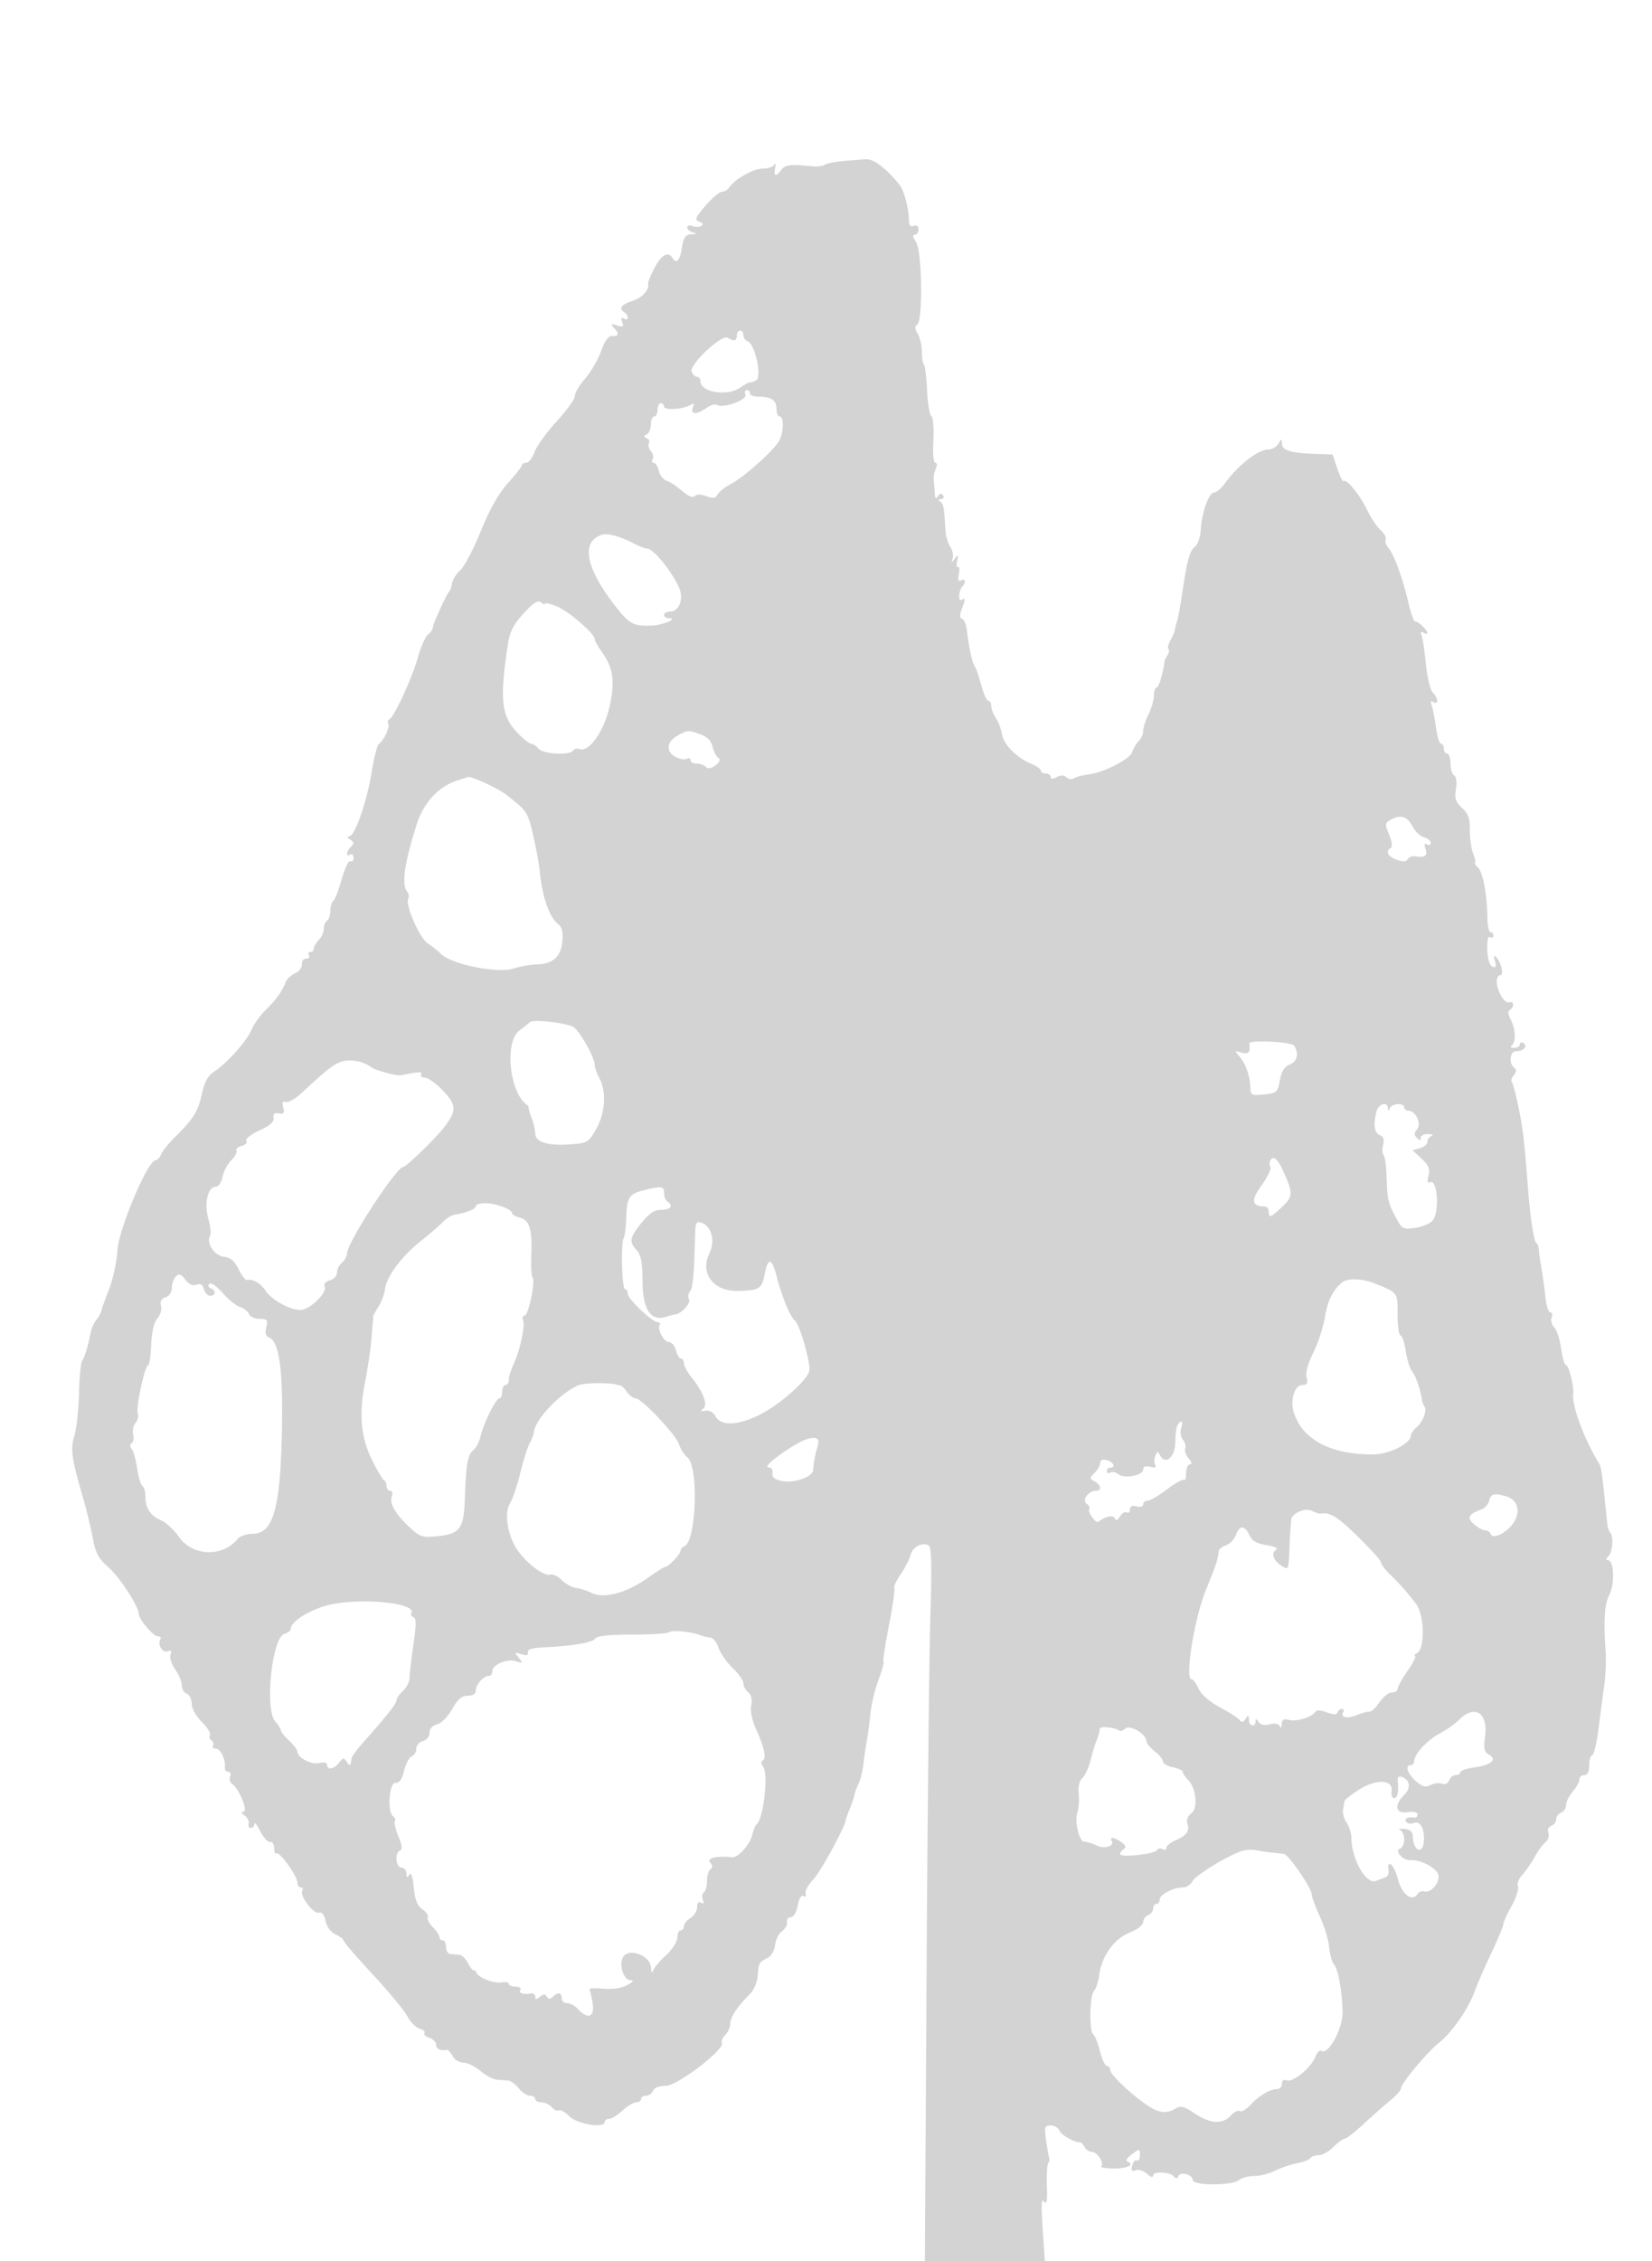<svg xmlns="http://www.w3.org/2000/svg" width="500" height="684"><path d="M255.02 48.743c-2.465.217-4.94.726-5.5 1.132-.561.406-2.37.59-4.02.409-6.067-.665-7.916-.436-9.055 1.122-1.633 2.233-2.33 1.984-1.84-.656.229-1.237.15-1.687-.177-1-.327.688-1.925 1.25-3.552 1.25-2.869 0-8.551 3.211-10.176 5.75-.44.688-1.417 1.25-2.172 1.25-.755 0-2.999 1.901-4.988 4.224-3.106 3.629-3.373 4.309-1.894 4.827 1.095.384 1.323.85.628 1.28-.601.371-1.809.401-2.684.065-.874-.335-1.59-.145-1.59.424 0 .568.787 1.239 1.75 1.491 1.324.346 1.205.485-.488.573-1.809.094-2.361.883-2.878 4.116-.627 3.921-1.654 4.99-2.884 3-1.268-2.051-3.361-.879-5.393 3.019-1.152 2.21-2.026 4.348-1.942 4.75.405 1.942-1.675 4.244-4.753 5.26-3.433 1.133-4.263 2.327-2.412 3.471.55.34 1 1.068 1 1.618s-.526.675-1.17.277c-.795-.492-.957-.17-.506 1.006.545 1.422.264 1.609-1.58 1.052-1.831-.553-2.014-.436-.994.635 1.718 1.804 1.566 2.716-.427 2.551-1.144-.095-2.226 1.372-3.406 4.622-.951 2.618-3.121 6.346-4.823 8.284-1.702 1.939-3.098 4.296-3.102 5.24-.005.943-2.49 4.415-5.523 7.715-3.033 3.3-6.045 7.463-6.693 9.25-.648 1.787-1.762 3.25-2.477 3.25-.714 0-1.314.338-1.332.75-.019.412-1.931 2.856-4.25 5.431-2.824 3.134-5.528 7.92-8.184 14.485-2.182 5.392-4.972 10.711-6.199 11.819-1.227 1.108-2.367 2.915-2.533 4.015-.165 1.1-.551 2.225-.857 2.5-.807.726-4.944 9.819-4.944 10.867 0 .488-.654 1.431-1.453 2.094-.8.664-2.171 3.756-3.047 6.873-1.75 6.22-7.033 17.759-8.565 18.706-.532.329-.72.999-.417 1.488.569.921-1.356 4.99-2.888 6.105-.478.348-1.445 4.173-2.149 8.5-1.476 9.078-5.085 19.36-6.803 19.382-.69.009-.56.406.314.959 1.188.751 1.238 1.196.25 2.184-1.483 1.483-1.663 3.22-.242 2.342.55-.34 1 .11 1 1s-.424 1.356-.942 1.036c-.518-.32-1.706 2.14-2.639 5.468-.934 3.328-2.085 6.29-2.558 6.582-.474.293-.861 1.604-.861 2.914s-.45 2.66-1 3c-.55.34-1 1.459-1 2.488 0 1.028-.675 2.544-1.5 3.369-.825.825-1.5 1.982-1.5 2.572 0 .589-.477 1.071-1.059 1.071s-.781.45-.441 1-.034 1-.83 1c-.796 0-1.385.783-1.309 1.739.076.957-.846 2.177-2.049 2.711-1.204.534-2.449 1.664-2.766 2.511-1.051 2.801-3.008 5.541-6.111 8.559-1.686 1.639-3.616 4.33-4.289 5.98-1.372 3.364-7.432 10.147-11.372 12.729-1.85 1.212-2.9 3.133-3.666 6.703-1.135 5.291-2.424 7.355-8.165 13.077-1.957 1.949-3.855 4.32-4.219 5.268-.364.947-1.108 1.723-1.654 1.723-2.336 0-11.161 20.877-11.53 27.275-.197 3.424-1.33 8.7-2.518 11.725-1.187 3.025-2.26 6.017-2.384 6.649-.124.632-.785 1.824-1.47 2.648-.684.824-1.409 2.332-1.612 3.351-.93 4.677-1.898 7.937-2.638 8.887-.443.569-.893 5.007-1 9.861-.107 4.855-.729 10.636-1.382 12.848-1.264 4.279-.914 6.828 2.574 18.756 1.045 3.575 2.375 9.065 2.955 12.199.862 4.654 1.733 6.291 4.745 8.923C36.145 477.034 42 486.004 42 488.2c0 1.635 4.365 6.8 5.747 6.8.754 0 1.118.409.809.91-.977 1.58.619 4.237 2.184 3.636 1.049-.402 1.303-.1.868 1.033-.338.882.287 2.869 1.389 4.416 1.101 1.548 2.003 3.709 2.003 4.802 0 1.094.675 2.248 1.5 2.565.825.316 1.5 1.68 1.5 3.03 0 1.405 1.31 3.764 3.066 5.52 1.686 1.686 2.804 3.49 2.484 4.008-.321.518-.118 1.229.45 1.58.568.351.774 1.057.457 1.569-.316.512.074.931.867.931 1.433 0 3.032 3.356 2.741 5.75-.084.688.365 1.25.998 1.25s.897.663.586 1.474c-.311.81-.022 1.823.643 2.25 1.993 1.281 4.889 8.27 3.442 8.308-.796.02-.67.464.354 1.25.873.67 1.398 1.781 1.166 2.468-.231.688.067 1.25.663 1.25.596 0 1.084-.562 1.085-1.25 0-.687.803.325 1.783 2.25.98 1.925 2.329 3.388 2.998 3.25.669-.137 1.217.725 1.217 1.917 0 1.191.285 1.881.633 1.533.825-.825 6.367 6.827 6.367 8.791 0 .83.477 1.509 1.059 1.509s.779.453.437 1.007c-.903 1.461 3.489 7.213 5.05 6.614.844-.324 1.558.578 1.981 2.5.395 1.802 1.624 3.446 3.067 4.104 1.323.603 2.406 1.436 2.406 1.851 0 .416 3.937 4.988 8.75 10.161 4.812 5.173 9.541 10.879 10.508 12.68.968 1.801 2.65 3.508 3.739 3.793 1.089.284 1.754.884 1.477 1.332-.277.448.403 1.102 1.511 1.453 1.108.352 2.015 1.284 2.015 2.072 0 1.286 1.196 1.866 3.22 1.561.396-.059 1.2.787 1.785 1.882.586 1.094 2.062 1.991 3.28 1.991 1.218.001 3.522 1.126 5.121 2.5 1.598 1.375 3.848 2.568 5 2.651 1.151.084 2.699.2 3.438.257.739.058 2.161 1.114 3.16 2.348.999 1.234 2.532 2.243 3.406 2.243.875 0 1.59.45 1.59 1s.845 1 1.878 1c1.032 0 2.433.67 3.113 1.489.68.819 1.631 1.245 2.114.946.483-.298 1.929.508 3.213 1.792 2.382 2.382 10.682 3.718 10.682 1.72 0-.521.609-.947 1.354-.947.745 0 2.568-1.125 4.051-2.5 1.484-1.375 3.35-2.5 4.147-2.5.796 0 1.448-.45 1.448-1s.689-1 1.531-1c.843 0 1.791-.675 2.107-1.5.353-.919 1.869-1.5 3.912-1.5 3.494 0 18.068-11.191 16.943-13.011-.281-.455.168-1.507.998-2.337.83-.83 1.509-2.35 1.509-3.377 0-1.992 2.068-5.143 5.784-8.812 1.351-1.334 2.399-3.721 2.567-5.842.307-3.905.281-3.86 3.051-5.348 1.046-.562 2.039-2.308 2.206-3.879.168-1.572 1.112-3.453 2.098-4.181.987-.729 1.662-1.974 1.5-2.769-.161-.794.351-1.444 1.139-1.444.847 0 1.703-1.44 2.094-3.528.405-2.156 1.082-3.268 1.741-2.861.628.388.888.092.621-.709-.253-.757.829-2.732 2.403-4.389 2.223-2.341 9.796-16.284 9.796-18.037 0-.19.519-1.613 1.154-3.161.634-1.548 1.283-3.471 1.442-4.272.158-.802.738-2.377 1.289-3.5.551-1.124 1.21-3.843 1.465-6.043.254-2.2.715-5.35 1.023-7 .308-1.65.782-5.25 1.052-8 .271-2.75 1.362-7.336 2.426-10.191 1.063-2.855 1.752-5.372 1.531-5.594-.221-.221.541-5.233 1.695-11.138 1.153-5.905 1.871-10.962 1.595-11.238-.276-.276.597-2.12 1.939-4.097 1.342-1.978 2.698-4.625 3.014-5.883.609-2.427 3.605-3.953 5.483-2.792.81.5.948 6.358.49 20.815-.35 11.065-.87 59.605-1.155 107.868l-.518 87.75h36.313l-.669-9.75c-.486-7.097-.374-9.342.413-8.25.813 1.128 1.03-.049.876-4.743-.113-3.433.067-6.515.399-6.848.333-.332.449-1.123.257-1.757-.191-.633-.615-3.065-.942-5.402-.534-3.807-.383-4.25 1.448-4.25 1.123 0 2.315.709 2.648 1.577.503 1.31 4.502 3.562 6.332 3.564.275.001.86.644 1.3 1.43.44.786 1.436 1.429 2.215 1.429 1.592 0 3.756 3.396 2.783 4.369-.347.347 1.469.631 4.035.631 4.122 0 6.277-1.242 3.76-2.167-.5-.183.175-1.142 1.5-2.13 2.349-1.753 2.407-1.746 2.407.309 0 1.158-.399 1.86-.886 1.558-.488-.301-1.13.383-1.427 1.52-.414 1.581-.171 1.926 1.031 1.465.864-.332 2.406.152 3.427 1.076 1.08.978 1.855 1.201 1.855.535 0-1.397 5.177-1.159 6.326.292.565.713.975.681 1.298-.102.618-1.499 4.376-.501 4.376 1.162 0 1.726 11.934 1.726 14 .001.825-.689 2.878-1.238 4.563-1.22 1.684.019 4.542-.704 6.35-1.606 1.809-.902 4.823-1.928 6.699-2.28 1.875-.352 3.657-1.039 3.958-1.526.301-.488 1.442-.887 2.534-.887 1.093 0 3.112-1.125 4.487-2.5s2.912-2.5 3.416-2.5 2.97-1.913 5.48-4.25c2.51-2.337 6.127-5.532 8.038-7.098 1.911-1.567 3.475-3.268 3.475-3.78 0-1.548 7.841-10.964 11.652-13.993 3.937-3.129 8.923-10.424 10.843-15.865.682-1.933 2.875-6.958 4.873-11.168 1.997-4.21 3.632-8.131 3.632-8.715 0-.583 1.123-3.071 2.494-5.528 1.372-2.458 2.238-5.139 1.923-5.958-.314-.82.251-2.342 1.256-3.383s2.674-3.438 3.71-5.327c1.036-1.889 2.555-3.976 3.375-4.637.821-.661 1.219-1.916.884-2.788-.356-.927.007-1.822.875-2.155.816-.313 1.483-1.21 1.483-1.993 0-.784.675-1.684 1.5-2 .825-.317 1.5-1.359 1.5-2.316 0-.957.9-2.778 2-4.046 1.1-1.268 2-2.912 2-3.653 0-.741.675-1.347 1.5-1.347 1 0 1.5-1 1.5-3 0-1.65.404-3 .897-3s1.37-3.712 1.948-8.25c.579-4.538 1.364-10.5 1.745-13.25s.558-7.025.392-9.5c-.669-10.007-.377-14.647 1.106-17.548 1.695-3.318 1.424-10.452-.397-10.452-.727 0-.691-.4.109-1.2 1.282-1.282 1.638-6.028.535-7.132-.366-.366-.77-1.678-.897-2.916-1.721-16.689-1.742-16.841-2.606-18.252-4.397-7.183-8.219-17.563-7.682-20.865.324-1.994-1.343-8.635-2.167-8.635-.438 0-1.106-2.262-1.487-5.026-.38-2.764-1.321-5.656-2.091-6.426-.769-.77-1.127-2.108-.795-2.974.332-.866.149-1.574-.406-1.574-.556 0-1.227-2.138-1.491-4.75-.264-2.613-.804-6.55-1.2-8.75-.397-2.2-.742-4.675-.768-5.5-.026-.825-.38-1.725-.786-2-.729-.493-1.88-8.212-2.536-17-.655-8.783-1.209-14.545-1.729-18-.799-5.311-2.635-13.274-3.186-13.826-.27-.269.039-1.128.686-1.908.706-.851.803-1.688.242-2.092-1.898-1.367-1.517-5.174.517-5.174 2.241 0 3.546-1.574 2.063-2.49-.559-.345-1.016-.151-1.016.431s-.788 1.052-1.75 1.044c-1.05-.01-1.323-.309-.682-.75 1.352-.93 1.147-5.069-.393-7.924-.771-1.43-.832-2.405-.178-2.809 1.433-.886 1.243-2.749-.23-2.258-1.402.468-3.767-3.525-3.767-6.358 0-1.037.48-1.886 1.067-1.886 1.209 0 .288-3.92-1.292-5.5-.666-.667-.774-.252-.322 1.244.509 1.686.329 2.11-.727 1.704-.88-.338-1.469-2.227-1.576-5.059-.107-2.828.207-4.286.839-3.896.556.344 1.011.148 1.011-.434s-.397-1.059-.882-1.059-.909-1.913-.941-4.25c-.1-7.257-1.307-13.737-2.846-15.276-.811-.811-1.228-1.474-.927-1.474.3 0 .064-1.237-.527-2.75-.59-1.512-1.043-4.737-1.008-7.166.05-3.438-.471-4.913-2.354-6.658-1.961-1.817-2.313-2.899-1.857-5.707.334-2.055.111-3.744-.548-4.151-.61-.377-1.11-2.009-1.11-3.627 0-1.618-.45-2.941-1-2.941s-1-.675-1-1.5-.392-1.5-.871-1.5-1.171-2.255-1.536-5.012c-.366-2.757-.95-5.756-1.299-6.664-.425-1.108-.249-1.414.536-.929 1.622 1.003 1.472-1.236-.194-2.902-.751-.751-1.683-4.59-2.071-8.531-.388-3.942-.976-7.869-1.306-8.728-.395-1.03-.2-1.316.571-.839.644.398 1.17.439 1.17.093 0-.921-2.801-3.573-3.677-3.481-.411.043-1.286-2.304-1.943-5.215-1.661-7.358-4.411-14.974-6.13-16.979-.795-.928-1.187-2.105-.872-2.616.316-.511-.364-1.777-1.511-2.813-1.148-1.036-2.936-3.684-3.974-5.884-2.13-4.515-6.316-9.744-7.14-8.92-.3.3-1.191-1.396-1.981-3.767l-1.436-4.313-5.337-.184c-7.386-.254-9.994-1.057-10.029-3.085-.029-1.629-.091-1.628-1.05.019-.561.963-1.967 1.75-3.125 1.75-3.064 0-9.117 4.769-13.185 10.389-1.04 1.436-2.467 2.611-3.173 2.611-1.558 0-3.724 6.099-4.02 11.316-.118 2.099-.884 4.349-1.7 5-1.669 1.331-2.421 4.059-3.91 14.184-.566 3.85-1.273 7.675-1.571 8.5-.299.825-.588 1.95-.644 2.5-.056.55-.646 1.953-1.311 3.119-.666 1.165-.956 2.372-.646 2.683.311.311.19 1.157-.27 1.881-.459.725-.862 1.542-.895 1.817-.441 3.654-1.74 8-2.39 8-.457 0-.83 1.078-.83 2.396 0 1.318-.731 3.862-1.625 5.654-.894 1.791-1.625 4.056-1.625 5.032s-.616 2.391-1.368 3.143c-.753.753-1.647 2.247-1.988 3.322-.686 2.161-8.769 6.265-13.321 6.763-1.602.175-3.495.678-4.205 1.117-.711.439-1.772.319-2.358-.267-.719-.719-1.669-.744-2.913-.078-1.243.665-1.847.65-1.847-.047 0-.569-.675-1.035-1.5-1.035s-1.5-.395-1.5-.879c0-.483-1.408-1.462-3.13-2.175-4.23-1.752-8.243-5.901-8.653-8.946-.185-1.375-.985-3.497-1.777-4.715-.792-1.218-1.44-2.905-1.44-3.75 0-.844-.392-1.535-.87-1.535-.479 0-1.448-2.137-2.155-4.75-.707-2.613-1.609-5.2-2.005-5.75-.744-1.035-1.768-5.822-2.342-10.95-.182-1.623-.825-3.116-1.429-3.317-.751-.25-.798-1.156-.149-2.865 1.202-3.16 1.193-3.636-.053-2.866-1.101.68-.825-3.008.311-4.143 1.139-1.139.782-2.533-.453-1.769-.789.487-.989-.107-.644-1.911.275-1.44.157-2.406-.262-2.147-.419.259-.54-.542-.269-1.781.411-1.876.297-2.001-.688-.751-1.03 1.308-1.114 1.291-.662-.135.286-.9-.056-2.475-.758-3.5-.703-1.026-1.354-3.328-1.449-5.115-.36-6.841-.531-7.771-1.562-8.485-.693-.48-.607-.74.248-.75.72-.008 1.001-.513.625-1.122-.477-.771-.944-.696-1.544.25-.62.98-.896.662-.99-1.143a94.979 94.979 0 0 0-.291-4c-.088-.825.205-2.287.651-3.25.473-1.022.406-1.75-.162-1.75-.57 0-.818-2.784-.6-6.731.205-3.711-.064-7.001-.6-7.332-.534-.33-1.123-3.844-1.308-7.809-.185-3.964-.619-7.49-.963-7.835-.345-.344-.627-2.132-.627-3.973 0-1.841-.562-4.255-1.25-5.364-.89-1.435-.935-2.225-.157-2.737 1.771-1.166 1.493-22.158-.331-24.941-.949-1.45-1.087-2.278-.377-2.278.613 0 1.115-.723 1.115-1.607 0-.984-.555-1.394-1.434-1.057-.895.344-1.436-.085-1.44-1.143-.016-4.063-1.445-9.549-2.971-11.409-4.145-5.051-7.771-7.767-10.155-7.605-1.375.094-4.516.348-6.98.564M223 101.5c0 1.663-.862 1.874-2.751.675-1.795-1.14-11.71 8.181-10.913 10.258.331.862 1.065 1.567 1.633 1.567.567 0 1.031.603 1.031 1.339 0 3.356 8.13 4.659 12.027 1.929 1.36-.952 2.698-1.668 2.973-1.59.275.078 1.122-.207 1.882-.632 1.764-.987-.35-10.905-2.5-11.73-.76-.291-1.382-1.157-1.382-1.923s-.45-1.393-1-1.393-1 .675-1 1.5m2.615 17.939c.6 1.563-6.809 4.177-8.636 3.048-.537-.332-1.976.098-3.2.955-2.945 2.063-4.891 2.012-4.078-.106.475-1.237.284-1.445-.744-.809-2.102 1.299-7.957 1.667-7.957.501 0-.565-.45-1.028-1-1.028s-1 .9-1 2-.45 2-1 2-1 1.088-1 2.417c0 1.329-.562 2.679-1.25 3-.998.465-.997.701.006 1.168.691.322.99 1.017.664 1.544-.326.527-.065 1.594.58 2.371.645.777.882 1.882.527 2.456-.355.574-.217 1.044.306 1.044.522 0 1.225 1.095 1.561 2.433.336 1.339 1.397 2.686 2.358 2.994.962.309 3.066 1.698 4.677 3.088 1.845 1.591 3.281 2.175 3.877 1.579.597-.597 1.895-.588 3.506.025 1.989.756 2.75.628 3.422-.574.476-.85 2.306-2.279 4.066-3.177 3.695-1.883 12.63-9.837 14.415-12.831 1.476-2.477 1.668-7.537.285-7.537-.55 0-1-1.077-1-2.393 0-2.543-1.647-3.607-5.582-3.607-1.33 0-2.418-.45-2.418-1s-.436-1-.969-1c-.532 0-.72.648-.416 1.439m-43.597 42.376c-6.205 2.121-4.753 9.937 3.935 21.185 4.43 5.735 5.583 6.398 10.91 6.27 3.769-.09 8.894-2.27 5.337-2.27-.66 0-1.2-.45-1.2-1s.852-1 1.893-1c2.096 0 3.545-2.472 3.171-5.406C205.6 175.949 198.197 166 195.95 166c-.577 0-2.463-.731-4.191-1.625-4.253-2.199-7.953-3.172-9.741-2.56M158.5 185.536c-3.023 3.28-4.181 5.515-4.74 9.152-2.57 16.717-2.065 21.786 2.668 26.805 1.82 1.929 3.762 3.507 4.318 3.507.555 0 1.569.675 2.254 1.5 1.392 1.677 9.512 2.099 10.473.544.325-.526 1.192-.726 1.926-.444 2.825 1.084 7.366-5.273 9.048-12.665 1.783-7.842 1.233-11.768-2.358-16.811-1.149-1.613-2.089-3.313-2.09-3.778-.002-1.625-7.746-8.342-11.357-9.851-2.003-.837-3.642-1.236-3.642-.886s-.562.175-1.25-.389c-.917-.752-2.315.131-5.25 3.316m46.572 36.993c-3.307 1.815-3.607 4.847-.638 6.436 1.307.699 2.868.966 3.471.594.602-.372 1.095-.2 1.095.382 0 .582.81 1.059 1.8 1.059s2.252.452 2.804 1.004c.671.671 1.647.512 2.95-.481 1.306-.996 1.585-1.738.85-2.254-.603-.423-1.388-1.962-1.744-3.419-.437-1.789-1.673-3.008-3.803-3.75-3.701-1.29-3.647-1.293-6.785.429m-66.317 13.469c-5.816 1.751-10.489 6.678-12.594 13.278-3.76 11.793-4.69 18.238-2.948 20.43.528.664.689 1.643.36 2.177-1.029 1.663 3.384 11.859 5.825 13.458 1.277.837 3.05 2.25 3.942 3.141 3.304 3.305 17.304 6.121 22.274 4.48 1.824-.601 4.794-1.132 6.601-1.18 5.08-.132 7.525-2.256 7.97-6.925.269-2.82-.079-4.394-1.15-5.201-2.743-2.065-4.919-8.252-5.684-16.156-.159-1.65-.73-5.025-1.267-7.5-2.314-10.663-2.028-10.156-8.743-15.507-2.438-1.943-11.007-5.898-11.717-5.407-.068.047-1.359.458-2.869.912m282.001 12.079c-1.582.921-1.611 1.334-.31 4.448.85 2.035 1.051 3.668.494 4.012-1.696 1.048-.987 2.495 1.727 3.527 1.883.715 2.87.685 3.357-.102.379-.614 1.316-1.028 2.082-.92 3.24.454 4.025-.053 3.354-2.167-.454-1.43-.312-1.902.433-1.441.609.376 1.107.165 1.107-.469s-.918-1.392-2.04-1.686c-1.122-.293-2.709-1.826-3.526-3.406-1.538-2.975-3.671-3.548-6.678-1.796m-260.301 61.124c-.525.447-2.008 1.611-3.296 2.588-4.465 3.389-2.99 18.519 2.176 22.32.46.338.766.789.68 1.003-.086.213.326 1.655.915 3.203.588 1.548 1.07 3.614 1.07 4.59 0 2.566 3.669 3.745 10.263 3.299 5.568-.377 5.842-.53 8.128-4.547 2.764-4.857 3.225-11.247 1.104-15.314-.815-1.563-1.485-3.42-1.489-4.126-.011-2.428-4.915-10.968-6.71-11.686-3.17-1.269-11.854-2.168-12.841-1.33m217.646 6.496c.443 2.614-.23 3.398-2.351 2.737-2.127-.661-2.161-.597-.618 1.183 1.919 2.214 3.211 5.885 3.302 9.383.059 2.247.42 2.465 3.566 2.151 4.577-.456 4.661-.529 5.44-4.685.455-2.424 1.395-3.833 2.953-4.425 2.21-.841 2.799-3.304 1.349-5.65-.766-1.238-13.847-1.904-13.641-.694m-274.348 5.366c-2.603.722-4.432 2.131-12.497 9.622-1.886 1.752-4.033 2.954-4.77 2.671-.955-.366-1.178.104-.777 1.64.446 1.706.171 2.087-1.323 1.829-1.316-.227-1.8.192-1.602 1.384.198 1.184-1.119 2.349-4.284 3.791-2.523 1.149-4.284 2.541-3.933 3.108.349.565-.306 1.272-1.455 1.573-1.149.301-1.853.929-1.564 1.396.289.468-.406 1.781-1.543 2.918-1.137 1.137-2.335 3.403-2.661 5.036-.327 1.633-1.224 2.969-1.994 2.969-2.428 0-3.617 4.975-2.307 9.655.645 2.303.896 4.635.558 5.182-1.293 2.091 1.242 6.014 4.097 6.342 2.045.234 3.274 1.267 4.549 3.821.96 1.925 2.085 3.393 2.5 3.262 1.63-.515 4.151.934 5.678 3.264 1.956 2.986 8.342 6.272 11.075 5.699 2.919-.612 7.444-5.207 6.795-6.899-.349-.909.235-1.652 1.575-2.002 1.172-.307 2.13-1.35 2.13-2.318 0-.969.675-2.321 1.5-3.006.825-.685 1.529-1.977 1.563-2.872.134-3.433 14.928-26.128 17.032-26.128.856 0 9.579-8.454 12.207-11.83 3.978-5.11 3.951-6.82-.176-11.159-2.099-2.206-4.588-4.011-5.53-4.011-.943 0-1.44-.443-1.105-.985.379-.614-.633-.753-2.691-.369-1.815.338-3.525.642-3.8.675-1.222.146-7.6-1.632-8.533-2.379-2.213-1.771-6.091-2.608-8.714-1.879M416.63 336.25c-1.044 3.896-.686 6.514.976 7.152 1.109.426 1.424 1.342 1.018 2.959-.323 1.288-.258 2.671.144 3.074.403.402.808 3.281.9 6.398.209 7.045.454 8.121 2.863 12.594 1.837 3.412 2.145 3.569 5.9 3.009 2.179-.325 4.534-1.344 5.234-2.264 2.129-2.8 1.318-12.898-.925-11.512-.665.412-.8-.286-.379-1.964.513-2.043.062-3.153-2.104-5.17l-2.757-2.569 2.25-.595c1.238-.327 2.25-1.18 2.25-1.895 0-.715.563-1.527 1.25-1.805.688-.277.238-.54-1-.583-1.238-.043-2.25.461-2.25 1.121 0 .909-.281.919-1.158.042-.876-.876-.863-1.512.058-2.621 1.406-1.695-.438-5.621-2.641-5.621-.692 0-1.259-.45-1.259-1 0-1.447-3.74-1.231-4.338.25-.403 1-.52 1-.583 0-.135-2.144-2.814-1.367-3.449 1m-32.12 14.734c-.345.559-.349 1.467-.009 2.018.341.552-.853 3.053-2.653 5.56-3.295 4.588-3.044 6.374.902 6.423.688.008 1.25.69 1.25 1.515 0 2.112.598 1.902 4.095-1.441 3.277-3.131 3.304-4.105.299-10.767-1.65-3.656-2.973-4.783-3.884-3.308m-189.353 9.011c-4.704 1.112-5.439 2.191-5.616 8.24-.085 2.932-.431 5.779-.769 6.325-.914 1.478-.544 15.44.409 15.44.45 0 .819.623.819 1.384 0 1.555 7.427 8.616 9.062 8.616.581 0 .857.337.614.75-.809 1.374 1.238 5.25 2.773 5.25.832 0 1.795 1.125 2.14 2.5.345 1.375 1.029 2.5 1.519 2.5.491 0 .892.64.892 1.423s1.03 2.696 2.289 4.25c3.619 4.47 5.087 8.457 3.512 9.54-.929.639-.729.801.699.568 1.196-.195 2.402.445 3 1.594 1.554 2.982 6.292 2.969 12.717-.037C235.819 425.25 245 417.094 245 414.317c0-3.375-3.021-13.608-4.348-14.728-1.548-1.307-4.028-7.33-5.69-13.821-1.36-5.31-2.568-5.386-3.537-.222-.812 4.333-1.644 4.844-8.109 4.988-7.365.164-11.534-5.31-8.622-11.321 1.804-3.725.729-8.142-2.25-9.244-1.75-.648-1.965-.244-2.074 3.904-.317 12.091-.653 15.719-1.56 16.833-.54.664-.671 1.711-.29 2.327.681 1.101-2.174 4.337-4.059 4.602-.529.074-1.911.422-3.072.773-4.49 1.358-6.877-2.351-6.915-10.745-.027-5.673-.458-7.987-1.755-9.421-2.384-2.634-2.184-3.78 1.448-8.301 2.343-2.915 3.905-3.941 6-3.941 2.805 0 3.763-1.307 1.833-2.5-.55-.34-1-1.491-1-2.559 0-2.076-.631-2.178-5.843-.946M144 364.883c0 .887-2.965 2.089-6.271 2.543-.975.134-2.592 1.105-3.593 2.158-1.002 1.054-4.039 3.684-6.749 5.845-5.889 4.696-10.373 10.713-10.862 14.574-.196 1.545-1.105 3.952-2.021 5.35-.916 1.398-1.629 2.79-1.584 3.094.044.304.044.666 0 .803s-.271 2.725-.504 5.75c-.233 3.025-1.091 8.875-1.907 13-1.95 9.86-1.309 16.877 2.181 23.869 1.545 3.097 3.148 5.781 3.56 5.964.412.184.75.971.75 1.75 0 .78.498 1.417 1.107 1.417s.835.708.504 1.572c-.824 2.147.923 5.283 5.175 9.288 3.267 3.078 3.978 3.321 8.465 2.89 6.997-.672 8.158-2.254 8.457-11.515.332-10.273.848-13.17 2.593-14.567.803-.642 1.769-2.518 2.148-4.168.901-3.921 4.676-11.5 5.728-11.5.453 0 .823-.9.823-2s.45-2 1-2 1-.719 1-1.599c0-.879.659-3.017 1.465-4.75 1.928-4.147 3.515-11.54 2.849-13.274-.29-.757-.089-1.377.447-1.377 1.176 0 3.307-10.081 2.431-11.499-.341-.55-.516-3.476-.389-6.501.333-7.958-.521-10.891-3.383-11.609-1.331-.334-2.42-.937-2.42-1.339 0-1.201-4.88-3.052-8.047-3.052-1.624 0-2.953.398-2.953.883m-90.774 21.291c-.674.674-1.226 2.231-1.226 3.459 0 1.314-.781 2.48-1.897 2.834-1.305.415-1.734 1.226-1.375 2.601.288 1.101-.2 2.796-1.087 3.777-1.033 1.141-1.705 3.994-1.876 7.958-.146 3.399-.566 6.184-.933 6.189-.985.012-3.776 12.991-3.146 14.631.296.771-.016 2.069-.692 2.884-.677.815-.994 2.384-.706 3.487.288 1.102.095 2.27-.43 2.594-.607.375-.607 1.014 0 1.751.525.639 1.274 3.304 1.664 5.923.39 2.62 1.107 5.009 1.593 5.309.487.301.885 1.675.885 3.054 0 3.587 1.51 5.924 4.712 7.293 1.533.656 3.974 2.902 5.424 4.99 4.115 5.93 13.157 6.264 17.809.658.715-.861 2.768-1.566 4.562-1.566 6.392 0 8.537-8.238 8.856-34 .204-16.538-1.001-24.264-3.965-25.401-.991-.38-1.248-1.35-.814-3.077.557-2.219.316-2.522-2.007-2.522-1.452 0-2.892-.658-3.201-1.462-.308-.804-1.532-1.767-2.718-2.139-1.187-.372-3.576-2.302-5.308-4.288-1.792-2.054-3.517-3.229-4-2.724-.473.494-.296 1.085.4 1.333 1.689.604 1.591 2.28-.133 2.28-.761 0-1.62-.902-1.908-2.004-.368-1.409-1.035-1.808-2.244-1.344-1.136.436-2.28-.081-3.367-1.522-1.3-1.723-1.904-1.924-2.872-.956m353.274 1.591c-2.891 2.124-4.654 5.534-5.478 10.597-.504 3.102-2.092 7.978-3.528 10.837-1.64 3.265-2.396 6.054-2.033 7.5.454 1.809.162 2.301-1.362 2.301-2.252 0-3.671 4.594-2.542 8.228 2.595 8.357 11.459 12.98 24.443 12.748 4.583-.082 10.979-3.343 10.993-5.604.004-.62.732-1.729 1.619-2.465 2.006-1.665 3.357-5.077 2.536-6.407-.34-.55-.65-1.225-.689-1.5-.489-3.407-1.946-7.805-2.981-9-.715-.825-1.616-3.637-2.003-6.25-.386-2.613-1.101-4.75-1.589-4.75-.487 0-.886-2.849-.886-6.331 0-6.823.234-6.517-7.297-9.544-3.173-1.276-7.714-1.453-9.203-.36m-231.355 31.282c-5.601 2.298-13.416 10.601-13.605 14.453-.027.55-.563 1.9-1.19 3-.628 1.1-1.91 5.15-2.85 9-.94 3.85-2.343 8.006-3.119 9.236-1.847 2.932-.819 9.657 2.152 14.068 2.761 4.1 8.222 8.227 9.99 7.549.727-.279 2.286.456 3.465 1.635 1.178 1.178 3.125 2.253 4.327 2.389 1.202.136 3.404.846 4.893 1.577 3.636 1.784 10.605-.13 16.911-4.646 2.541-1.819 4.904-3.308 5.25-3.308.972 0 4.631-3.885 4.631-4.917 0-.504.486-1.078 1.079-1.276 3.624-1.208 4.476-23.913 1.008-26.863-1.006-.856-2.159-2.656-2.563-4-.847-2.824-11.363-13.944-13.186-13.944-.674 0-1.813-.84-2.531-1.866-.719-1.026-1.645-1.926-2.057-2a10.825 10.825 0 0 1-1-.217c-2.067-.689-9.821-.603-11.605.13m181.278 12.078c-.383.619-.696 2.886-.696 5.038 0 4.48-2.879 7.174-4.525 4.234-.824-1.473-.962-1.465-1.556.084-.359.935-.356 2.18.007 2.767.424.685-.112.865-1.497.503-1.408-.368-2.156-.104-2.156.763 0 1.831-5.717 2.966-7.497 1.488-.779-.646-1.885-.884-2.459-.529-.574.355-1.044.168-1.044-.414s.45-1.059 1-1.059c1.809 0 1.043-1.756-1-2.29-1.262-.33-2-.03-2 .812 0 .734-.756 2.091-1.681 3.016-1.574 1.574-1.574 1.74 0 2.621 2.03 1.136 2.212 2.841.303 2.841-2.268 0-4.28 2.976-2.68 3.964.723.447 1.037 1.262.697 1.811-.454.734 2.148 4.163 2.765 3.644 1.893-1.593 4.517-2.208 4.957-1.161.371.88.849.726 1.642-.529.616-.974 1.542-1.51 2.058-1.191.517.319.939-.079.939-.885 0-.973.672-1.29 2-.943 1.118.293 2 .031 2-.593 0-.615.61-1.117 1.356-1.117.746 0 3.392-1.554 5.88-3.454 2.488-1.899 4.802-3.174 5.144-2.833.341.341.62-.58.62-2.046 0-1.467.52-2.667 1.155-2.667.733 0 .597-.64-.37-1.75-.838-.962-1.315-2.328-1.06-3.034.255-.706-.066-1.922-.713-2.702-.648-.78-.885-2.34-.527-3.466.7-2.207.07-2.755-1.062-.923m-118.141 7.437c-5.451 3.682-7.162 5.438-5.297 5.438.606 0 .97.759.809 1.688-.207 1.186.64 1.885 2.854 2.352 3.559.753 9.306-1.222 9.435-3.242.14-2.181.718-5.183 1.452-7.548 1.079-3.477-3.025-2.895-9.253 1.312m212.43 15.433c-.287 1.097-1.352 2.292-2.367 2.655-3.948 1.413-4.481 2.498-2.198 4.477 1.187 1.03 2.728 1.873 3.423 1.873.695 0 1.423.478 1.617 1.062.644 1.931 5.632-.812 7.283-4.004 1.808-3.496.624-6.528-2.92-7.48-3.423-.92-4.294-.664-4.838 1.417m-57.462 3.282c-1.238.566-2.311 1.522-2.385 2.126-.231 1.886-.483 5.913-.677 10.855-.177 4.476-.306 4.685-2.169 3.522-2.566-1.603-3.425-3.911-1.823-4.901.792-.49-.274-1.028-2.855-1.441-3.009-.481-4.414-1.303-5.209-3.048-1.391-3.053-2.933-3.044-4.099.024-.505 1.328-1.844 2.709-2.976 3.068-1.131.359-2.126 1.185-2.209 1.835-.38 2.946-.651 3.765-3.902 11.773-3.479 8.569-6.413 26.91-4.304 26.91.478 0 1.438 1.283 2.132 2.851.781 1.765 3.254 3.925 6.494 5.671 2.877 1.551 5.569 3.306 5.982 3.899.507.73 1.069.593 1.735-.421.843-1.284.987-1.248 1 .25.017 1.965 2.006 2.455 2.03.5.011-.9.261-.862.893.135.57.901 1.761 1.164 3.402.752 1.599-.401 2.709-.176 3.028.615.284.702.539.432.583-.619.059-1.393.614-1.726 2.186-1.315 2.275.595 6.976-.835 7.956-2.419.387-.626 1.642-.582 3.499.125 2.03.771 3.002.783 3.251.038.194-.584.793-1.062 1.329-1.062.537 0 .717.419.401.931-1.01 1.633 1.194 2.122 4.123.916 1.559-.642 3.284-1.102 3.835-1.021.55.081 1.9-1.195 3-2.837 1.099-1.641 2.787-2.985 3.749-2.986.962-.002 1.75-.484 1.75-1.073 0-.588 1.372-3.063 3.048-5.5 1.676-2.436 2.689-4.437 2.25-4.445-.439-.009-.135-.435.674-.947 2.408-1.522 2.127-11.639-.413-14.885-3.158-4.036-4.815-5.906-7.809-8.813-1.512-1.469-2.75-3.117-2.75-3.662 0-.546-3.16-4.072-7.022-7.835-6.232-6.074-8.42-7.423-11.269-6.948-.434.073-1.559-.268-2.5-.757-1.036-.539-2.595-.484-3.959.139m-292.099 27.908C94.991 486.24 88 490.294 88 492.812c0 .525-.839 1.174-1.864 1.442-3.817.998-6.111 22.906-2.784 26.582.906 1.002 1.648 2.184 1.648 2.628 0 .444 1.125 1.849 2.5 3.124 1.375 1.274 2.5 2.762 2.5 3.308 0 1.828 4.309 4.064 6.684 3.469 1.378-.346 2.316-.133 2.316.527 0 1.694 2.118 1.319 3.621-.642 1.172-1.53 1.467-1.561 2.345-.25.956 1.429 1.121 1.311 1.409-1.007.069-.554 1.62-2.692 3.448-4.75 7.365-8.298 10.132-11.795 10.154-12.838.013-.602.913-1.9 2.001-2.885 1.087-.984 1.98-2.741 1.982-3.905.003-1.163.527-5.694 1.165-10.068.872-5.982.875-8.047.011-8.335-.632-.211-.926-.743-.653-1.184 1.758-2.845-12.897-4.631-23.332-2.843m101.404 8.593c-.397.397-5.426.722-11.175.722-6.976 0-10.696.394-11.185 1.185-.754 1.22-6.925 2.273-15.695 2.679-3.447.159-4.915.628-4.725 1.509.194.899-.397 1.064-1.992.558-2.086-.662-2.149-.576-.783 1.069 1.37 1.65 1.302 1.731-.877 1.039-2.707-.859-7.123 1.082-7.123 3.13 0 .732-.482 1.331-1.071 1.331-1.594 0-3.929 2.633-3.929 4.429 0 .998-.888 1.571-2.436 1.571-1.804 0-3.024 1.046-4.702 4.032-1.28 2.277-3.266 4.282-4.564 4.608-1.432.359-2.298 1.325-2.298 2.562 0 1.144-.847 2.207-2 2.508-1.1.288-2 1.323-2 2.3 0 .977-.622 2.015-1.383 2.307-.76.291-1.8 2.252-2.311 4.357-.647 2.66-1.444 3.784-2.618 3.687-1.934-.159-2.54 8.994-.672 10.149.559.346.787.999.507 1.453-.28.453.209 2.544 1.087 4.646 1.092 2.613 1.248 3.938.493 4.19-1.705.568-1.352 5.201.397 5.201.825 0 1.507.788 1.515 1.75.012 1.346.212 1.441.865.411.552-.872 1.021.457 1.343 3.807.363 3.777 1.068 5.548 2.652 6.657 1.187.832 1.91 1.915 1.605 2.407-.304.492.363 1.811 1.484 2.932 1.12 1.12 2.036 2.486 2.036 3.036 0 .55.45 1 1 1s1 .9 1 2 .563 2.052 1.25 2.115l2.717.25c.807.074 1.988 1.176 2.624 2.448.636 1.272 1.438 2.285 1.783 2.25.344-.035.718.274.831.687.397 1.454 5.318 3.383 7.543 2.958 1.238-.237 2.252-.043 2.252.431 0 .473.927.861 2.059.861 1.132 0 1.781.45 1.441 1-.601.972.707 1.405 3.25 1.075.688-.09 1.25.362 1.25 1.004 0 .886.339.885 1.411-.005 1.048-.87 1.592-.879 2.113-.035.505.817 1.006.831 1.789.048 1.529-1.529 2.687-1.351 2.687.413 0 .825.735 1.5 1.633 1.5s2.36.788 3.25 1.75c3.017 3.265 5.146 2.501 4.494-1.615-.316-1.999-.754-3.928-.973-4.285-.22-.358 1.634-.461 4.118-.229 2.834.265 5.535-.13 7.248-1.059 1.924-1.045 2.219-1.494.999-1.522-1.877-.043-3.358-4.063-2.408-6.538 1.374-3.58 8.56-1.151 8.718 2.948.057 1.471.243 1.626.66.55.32-.825 2.084-2.882 3.921-4.571 1.837-1.689 3.34-4.052 3.34-5.25 0-1.198.45-2.179 1-2.179s1-.567 1-1.259c0-.693.9-1.822 2-2.509 1.1-.687 2-2.172 2-3.299 0-1.311.422-1.79 1.17-1.328.782.483.962.182.544-.909-.345-.898-.196-1.898.33-2.223.526-.325.956-1.888.956-3.473s.472-3.174 1.049-3.53c.716-.443.678-1.094-.123-2.059-1.103-1.329 2.014-2.047 6.635-1.529 1.76.197 5.371-3.757 6.081-6.66.366-1.497.95-2.947 1.298-3.222 2.149-1.701 3.728-15.491 2.01-17.56-.651-.785-.686-1.485-.092-1.852 1.186-.733.533-3.771-2.048-9.517-1.2-2.672-1.772-5.513-1.442-7.163.349-1.741.018-3.173-.91-3.943-.802-.666-1.458-1.894-1.458-2.729 0-.836-1.463-2.911-3.25-4.611-1.787-1.701-3.701-4.45-4.252-6.109-.551-1.659-1.676-3.059-2.5-3.113-.824-.053-2.173-.369-2.998-.701-2.67-1.077-8.701-1.667-9.445-.924m239.094 26.472c-1.243 1.237-3.964 3.15-6.047 4.25-3.725 1.967-7.602 6.253-7.602 8.404 0 .603-.45 1.096-1 1.096-1.85 0-1.021 2.621 1.53 4.839 1.969 1.713 2.95 1.975 4.427 1.184 1.044-.559 2.602-.746 3.462-.416.932.358 1.813-.048 2.18-1.003.338-.882 1.242-1.604 2.008-1.604s1.393-.391 1.393-.868c0-.478 1.854-1.117 4.121-1.421 5.131-.689 7.151-2.4 4.559-3.862-1.501-.847-1.713-1.819-1.209-5.536.968-7.137-3.096-9.768-7.822-5.063m-108.774 2.731c-.163 1.325-.412 2.187-1.162 4.019-.338.825-1.09 3.36-1.671 5.634-.581 2.273-1.692 4.661-2.469 5.305-.878.729-1.286 2.536-1.077 4.775.184 1.981-.008 4.543-.427 5.694-.871 2.397.507 8.53 1.96 8.717 1.385.178 2.234.443 4.221 1.318 2.146.946 5.108-.054 4.254-1.436-.888-1.437.789-1.244 2.956.34 1.277.934 1.489 1.566.691 2.059-.633.392-1.151 1.069-1.151 1.506 0 1.12 10.363.023 11.138-1.179.351-.544 1.139-.68 1.75-.302.612.378 1.112.201 1.112-.393 0-.595 1.238-1.625 2.75-2.289 3.463-1.522 4.355-2.766 3.636-5.072-.342-1.101.125-2.33 1.178-3.1 2.097-1.534 1.492-7.664-1.003-10.159-.858-.858-1.561-1.922-1.561-2.364 0-.442-1.35-1.074-3-1.404-1.65-.33-3-1.109-3-1.731 0-.622-1.125-2.016-2.5-3.098-1.375-1.081-2.514-2.496-2.531-3.144-.056-2.1-4.906-4.974-6.359-3.768-.712.59-1.478.916-1.702.723-1.198-1.03-5.924-1.54-6.033-.651m90.179 15.777c.34 3.352-.063 5.242-1.117 5.242-.584 0-.922-1.013-.75-2.25.488-3.511-4.937-3.605-10.12-.175-2.237 1.48-4.101 2.968-4.144 3.308a65.216 65.216 0 0 1-.436 2.538c-.198 1.057.286 2.845 1.076 3.973.79 1.128 1.444 3.188 1.452 4.579.039 6.459 4.431 14.188 7.417 13.053 1.137-.433 2.518-.953 3.068-1.156.55-.204.893-1.158.762-2.12-.504-3.703 1.765-1.527 2.834 2.718 1.157 4.594 4.355 7.038 5.913 4.517.418-.676 1.346-1.033 2.063-.794 1.977.659 4.857-2.746 4.259-5.035-.545-2.082-5.448-4.648-8.451-4.422-2.248.169-4.972-2.86-3.13-3.48.688-.231 1.25-1.471 1.25-2.754s-.562-2.584-1.25-2.89c-.687-.307-.125-.457 1.25-.334 1.767.158 2.531.844 2.607 2.338.25 4.938 3.406 5.477 3.378.577-.021-3.567-1.284-5.397-3.214-4.657-.863.331-1.866.122-2.229-.466-.591-.957.668-1.508 2.708-1.186.413.065.75-.383.75-.995 0-.669-1.199-.938-3-.674-3.641.535-4.152-2.061-1.023-5.19 2.103-2.103 1.831-4.499-.616-5.438-.991-.38-1.425.009-1.307 1.173M376.5 559.779c-3.521.769-14.495 7.343-15.551 9.316-.561 1.048-1.882 1.905-2.937 1.905-2.898 0-7.012 2.148-7.012 3.661 0 .736-.45 1.339-1 1.339s-1 .627-1 1.393-.675 1.652-1.5 1.969c-.825.316-1.5 1.268-1.5 2.115 0 .867-1.779 2.251-4.075 3.17-4.73 1.892-8.451 7.044-9.222 12.768-.281 2.086-1.004 4.286-1.607 4.889-1.3 1.3-1.484 12.338-.219 13.12.482.298 1.389 2.575 2.014 5.059.626 2.484 1.581 4.517 2.123 4.517.542 0 .986.531.986 1.179 0 1.356 5.918 7.053 10.89 10.483 3.75 2.587 6.212 2.915 8.967 1.195 1.49-.93 2.55-.652 5.718 1.5 4.626 3.143 8.451 3.377 10.904.667.983-1.087 2.227-1.705 2.764-1.374.537.332 1.944-.466 3.127-1.773 2.533-2.799 5.992-4.877 8.116-4.877.833 0 1.514-.723 1.514-1.607 0-1.004.552-1.395 1.473-1.042 1.836.705 7.388-3.855 8.611-7.073.502-1.319 1.313-2.151 1.803-1.848 2.188 1.353 6.616-6.815 6.467-11.93-.191-6.55-1.326-12.671-2.658-14.325-.586-.729-1.231-3.098-1.433-5.263-.202-2.166-1.464-6.295-2.805-9.175-1.341-2.88-2.443-5.879-2.448-6.664-.013-1.859-7.018-12.026-8.426-12.229a105.96 105.96 0 0 0-3.584-.396c-1.375-.132-3.4-.435-4.5-.673-1.1-.238-2.9-.236-4 .004" fill="#d3d3d3" fill-rule="evenodd"/></svg>